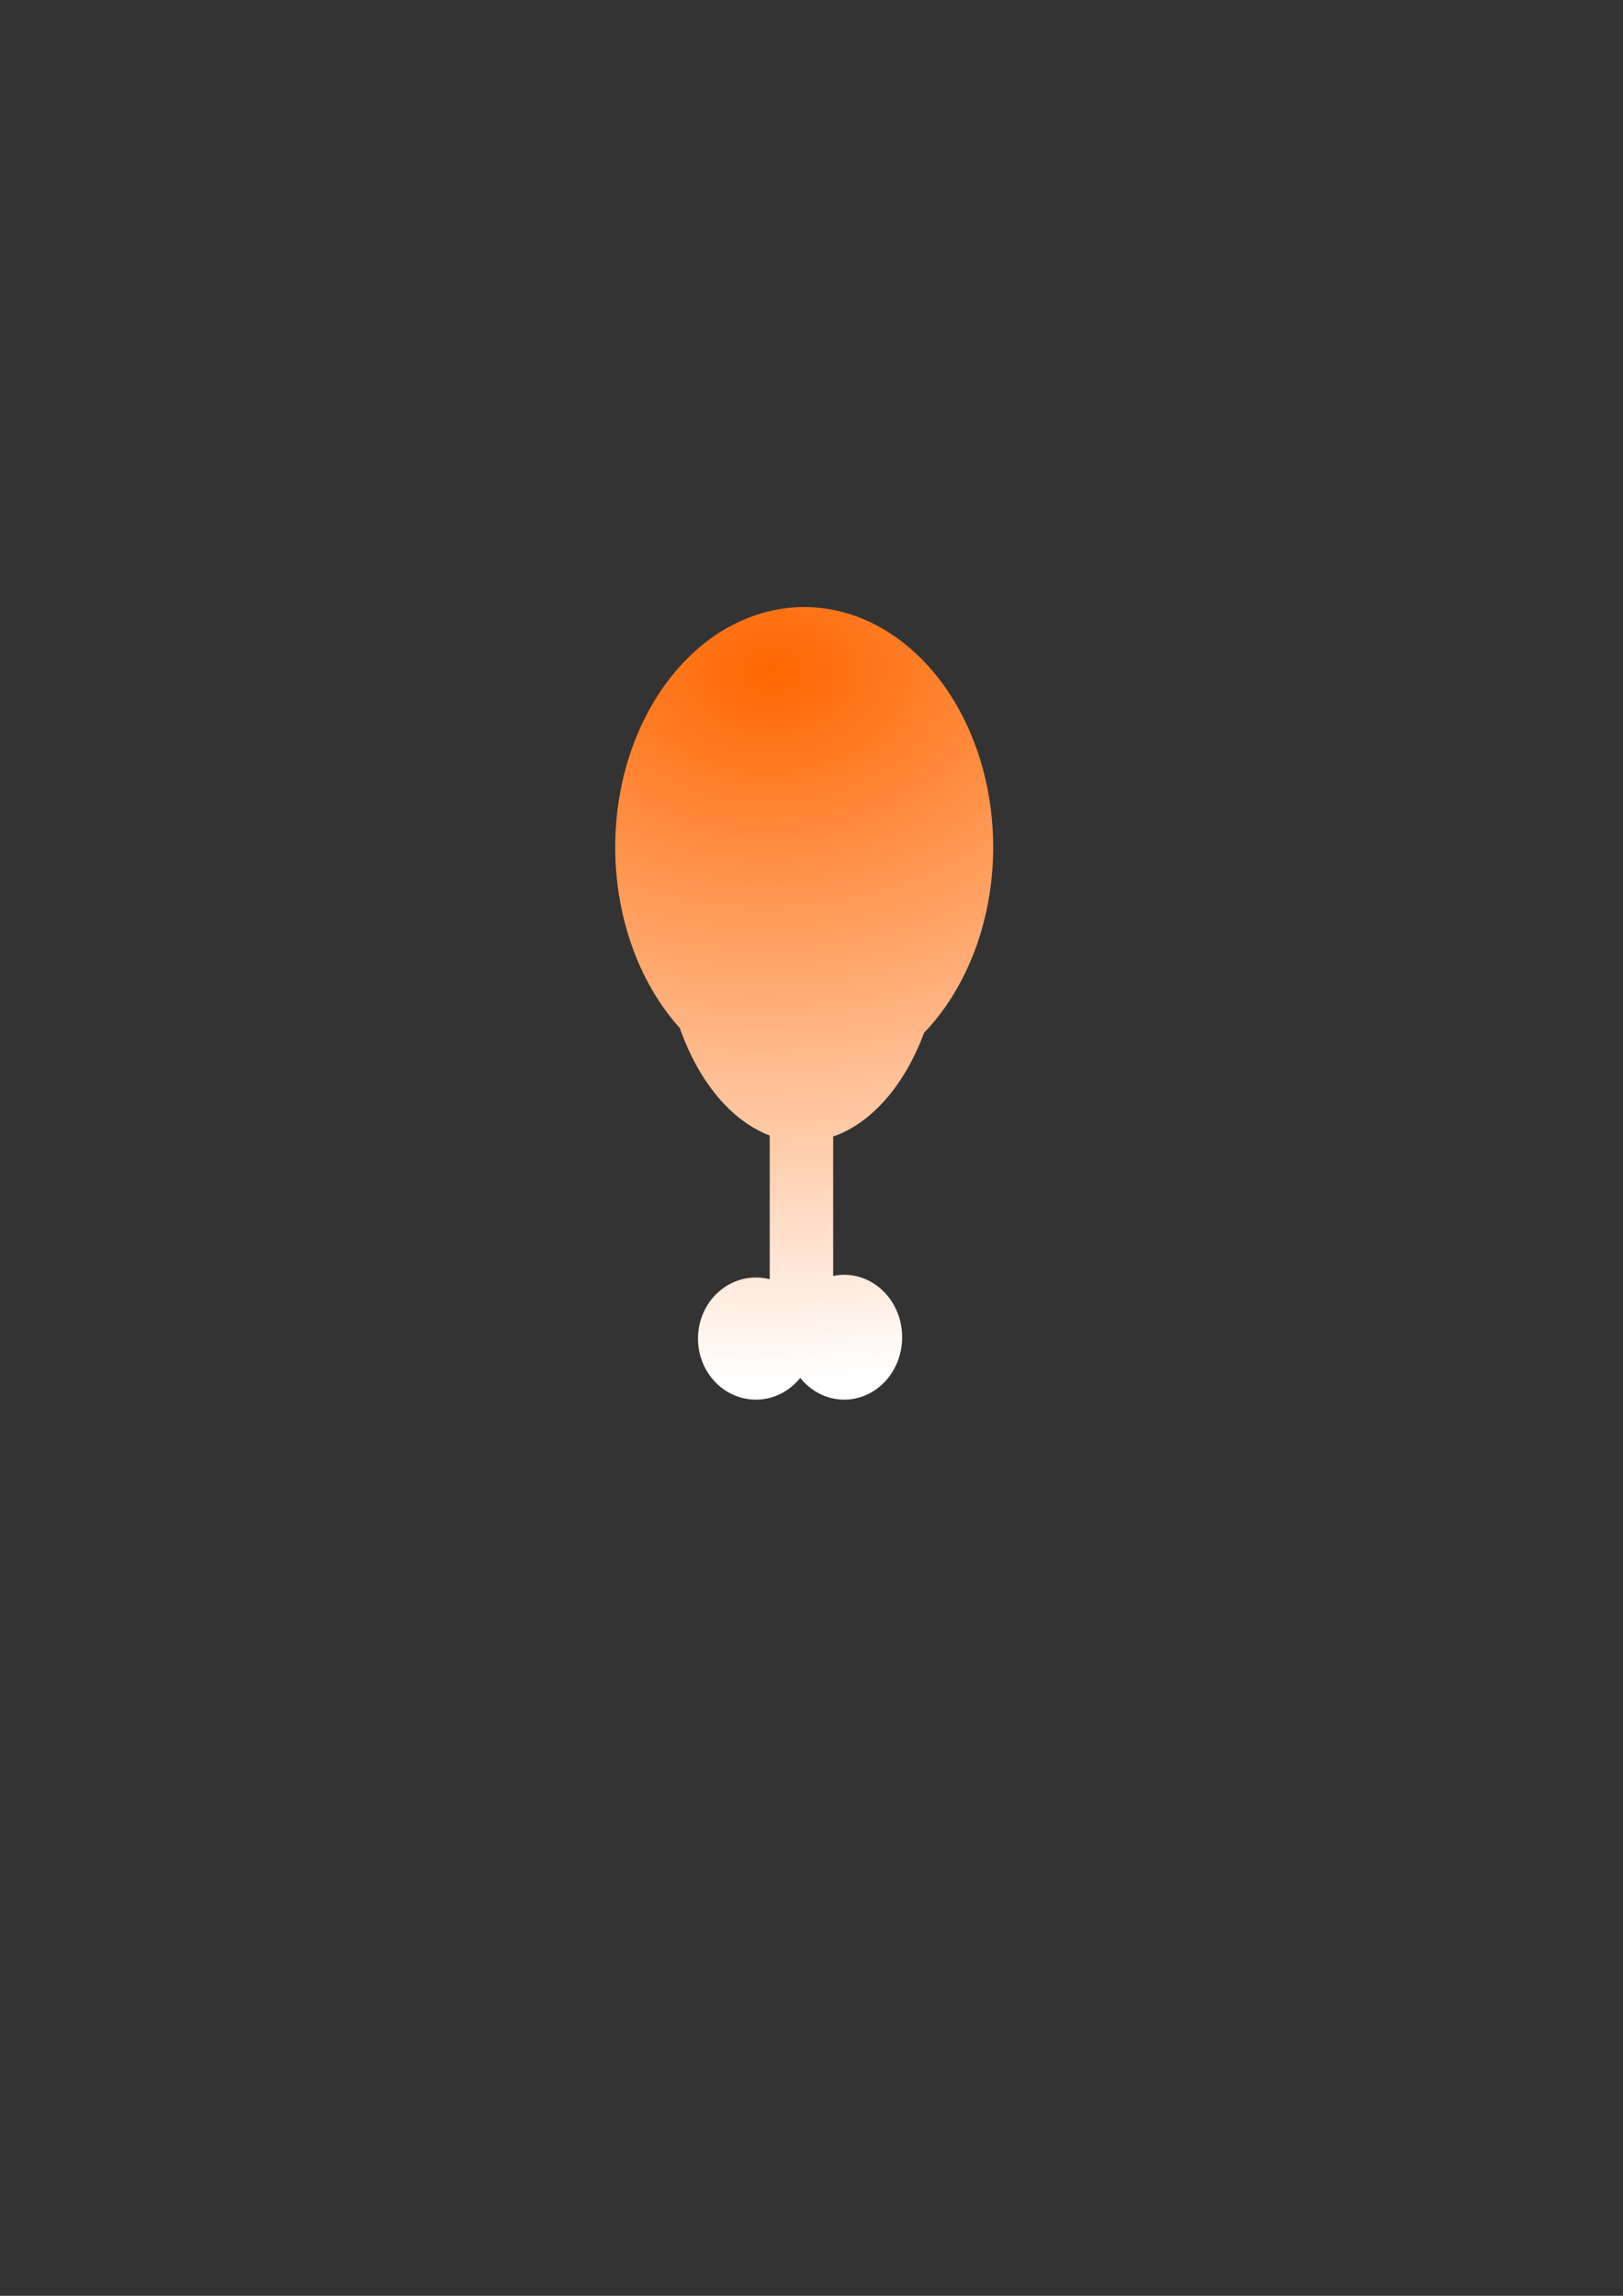 <?xml version="1.0" encoding="UTF-8" standalone="no"?>
<!-- Created with Inkscape (http://www.inkscape.org/) -->

<svg
   width="210mm"
   height="297mm"
   viewBox="0 0 210 297"
   version="1.1"
   id="svg5"
   inkscape:version="1.1 (c68e22c387, 2021-05-23)"
   sodipodi:docname="hungry;1.svg"
   xmlns:inkscape="http://www.inkscape.org/namespaces/inkscape"
   xmlns:sodipodi="http://sodipodi.sourceforge.net/DTD/sodipodi-0.dtd"
   xmlns:xlink="http://www.w3.org/1999/xlink"
   xmlns="http://www.w3.org/2000/svg"
   xmlns:svg="http://www.w3.org/2000/svg">
  <rect x="0" y="0" width="210" height="297" fill="#333333" stroke="none"/>
  <sodipodi:namedview
     id="namedview7"
     pagecolor="#505050"
     bordercolor="#eeeeee"
     borderopacity="1"
     inkscape:pageshadow="0"
     inkscape:pageopacity="0"
     inkscape:pagecheckerboard="0"
     inkscape:document-units="mm"
     showgrid="false"
     inkscape:zoom="0.74118967"
     inkscape:cx="131.54528"
     inkscape:cy="590.26726"
     inkscape:window-width="1920"
     inkscape:window-height="1017"
     inkscape:window-x="-8"
     inkscape:window-y="-8"
     inkscape:window-maximized="1"
     inkscape:current-layer="layer1" />
  <defs
     id="defs2">
    <marker
       inkscape:stockid="DistanceEnd"
       orient="auto"
       refY="0.0"
       refX="0.0"
       id="DistanceEnd"
       style="overflow:visible"
       inkscape:isstock="true">
      <g
         id="g2301">
        <path
           id="path2316"
           d="M 0,0 L -2,0"
           style="fill:none;stroke:context-fill;stroke-width:1.15;stroke-linecap:square" />
        <path
           id="path2312"
           d="M 0,0 L -13,4 L -9,0 -13,-4 L 0,0 z "
           style="fill:context-stroke;fill-rule:evenodd;stroke:none" />
        <path
           id="path2314"
           d="M 0,-4 L 0,40"
           style="fill:none;stroke:context-stroke;stroke-width:1;stroke-linecap:square" />
      </g>
    </marker>
    <linearGradient
       inkscape:collect="always"
       id="linearGradient5072">
      <stop
         style="stop-color:#ff6600;stop-opacity:1;"
         offset="0"
         id="stop5068" />
      <stop
         style="stop-color:#ffffff;stop-opacity:1"
         offset="1"
         id="stop5070" />
    </linearGradient>
    <radialGradient
       inkscape:collect="always"
       xlink:href="#linearGradient5072"
       id="radialGradient5074"
       cx="560.906"
       cy="541.989"
       fx="560.906"
       fy="541.989"
       r="92.419"
       gradientTransform="matrix(0.043,0.992,-1.344,0.056,804.213,-499.955)"
       gradientUnits="userSpaceOnUse" />
  </defs>
  <g
     inkscape:label="Layer 1"
     inkscape:groupmode="layer"
     id="layer1">
    <path
       style="color:#000000;opacity:1;mix-blend-mode:normal;fill:url(#radialGradient5074);stroke:none;stroke-width:0.262;-inkscape-stroke:none;paint-order:stroke fill markers"
       d="m 104.057,78.534 a 24.453,31.077 0 0 0 -24.453,31.076 24.453,31.077 0 0 0 8.359,23.39 18.206,28.267 0 0 0 11.631,13.899 v 18.595 a 7.496,7.901 0 0 0 -1.785,-0.228 7.496,7.901 0 0 0 -7.496,7.901 7.496,7.901 0 0 0 7.496,7.9 7.496,7.901 0 0 0 5.737,-2.822 7.496,8.076 0 0 0 5.686,2.822 7.496,8.076 0 0 0 7.496,-8.076 7.496,8.076 0 0 0 -7.496,-8.077 7.496,8.076 0 0 0 -1.428,0.154 v -18.036 a 18.206,28.267 0 0 0 11.764,-13.425 24.453,31.077 0 0 0 8.94,-23.999 24.453,31.077 0 0 0 -24.452,-31.076 z"
       id="path809" />
  </g>
</svg>
